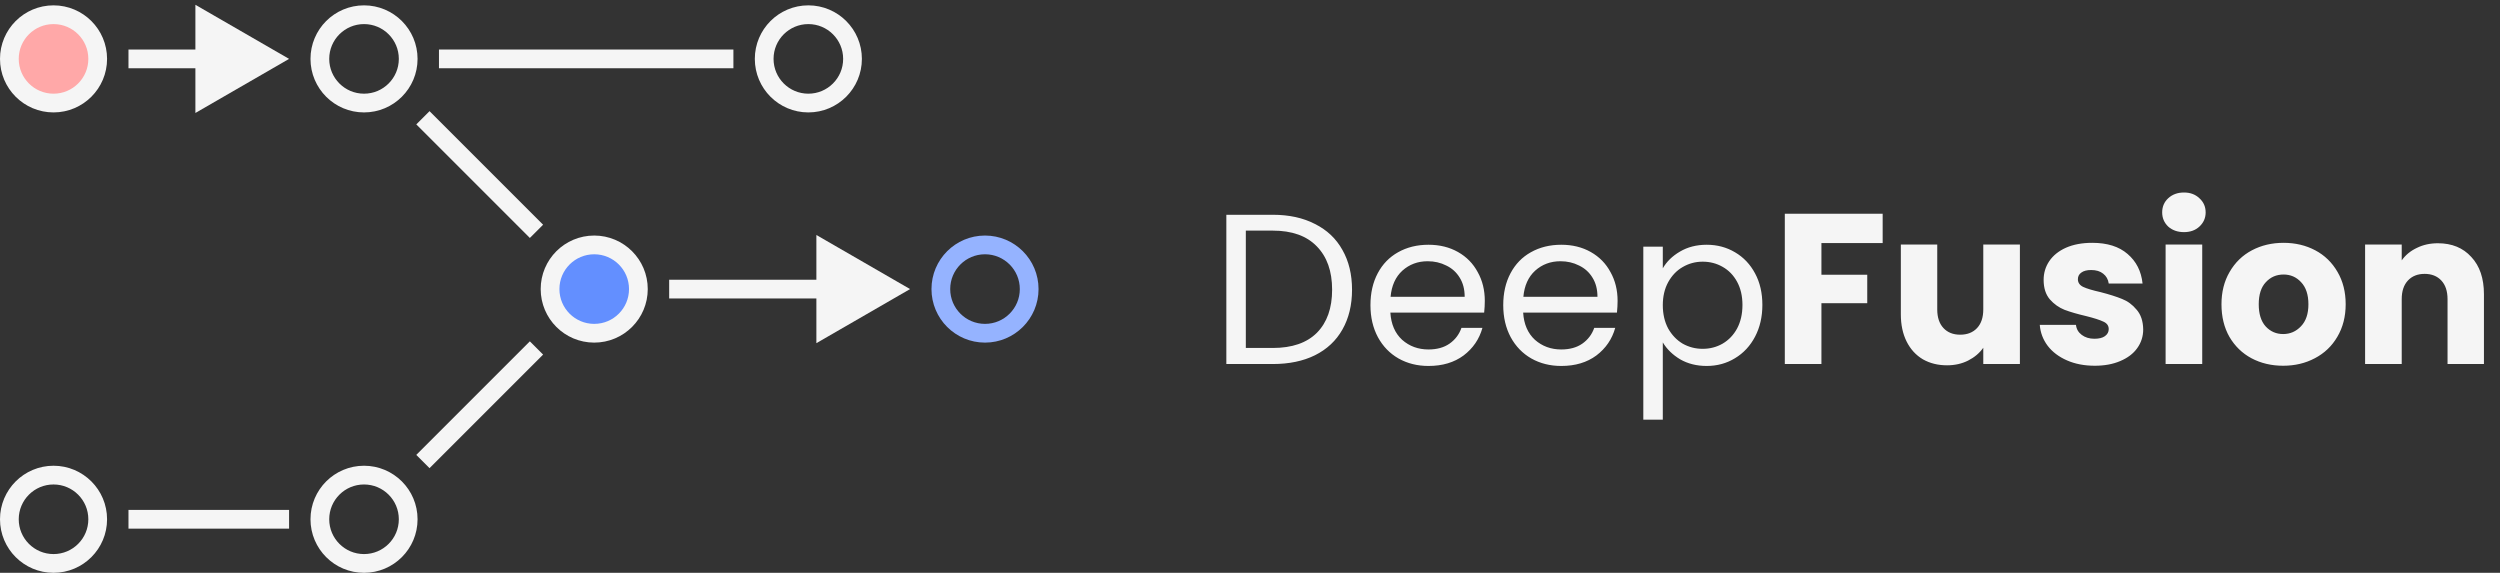 <svg width="467" height="107" viewBox="0 0 467 107" fill="none" xmlns="http://www.w3.org/2000/svg">
<rect x="0" y="0" width="467" height="107" fill="#333333" stroke="none"/>
<path d="M79 86.213L100.213 65" stroke="#F5F5F5" stroke-width="3.5"/>
<circle cx="10" cy="97" r="8.25" stroke="#F5F5F5" stroke-width="3.5"/>
<path d="M170 54L152.5 43.896V64.104L170 54ZM125 55.75H154.25V52.25H125V55.75Z" fill="#F5F5F5"/>
<path d="M24 97H54" stroke="#F5F5F5" stroke-width="3.5"/>
<path d="M54 11L36.5 0.896V21.104L54 11ZM24 12.75H38.25V9.25H24V12.75Z" fill="#F5F5F5"/>
<circle cx="151" cy="11" r="8.25" stroke="#F5F5F5" stroke-width="3.5"/>
<circle cx="10" cy="11" r="8.25" fill="#FFA8A8" stroke="#F5F5F5" stroke-width="3.5"/>
<path d="M79 22L100.213 43.213" stroke="#F5F5F5" stroke-width="3.5"/>
<path d="M82 11H137" stroke="#F5F5F5" stroke-width="3.5"/>
<circle cx="68" cy="11" r="8.25" stroke="#F5F5F5" stroke-width="3.5"/>
<circle cx="111" cy="54" r="8.25" fill="#638FFF" stroke="#F5F5F5" stroke-width="3.5"/>
<circle cx="68" cy="97" r="8.25" stroke="#F5F5F5" stroke-width="3.5"/>
<circle cx="184" cy="54" r="8.25" stroke="#95B3FF" stroke-width="3.5"/>
<path d="M237.76 40.12C240.8 40.12 243.427 40.693 245.64 41.84C247.88 42.96 249.587 44.573 250.76 46.68C251.96 48.787 252.56 51.267 252.56 54.12C252.56 56.973 251.96 59.453 250.76 61.56C249.587 63.64 247.88 65.24 245.64 66.36C243.427 67.453 240.8 68 237.76 68H229.08V40.12H237.76ZM237.76 65C241.36 65 244.107 64.053 246 62.16C247.893 60.24 248.84 57.56 248.84 54.12C248.84 50.653 247.88 47.947 245.96 46C244.067 44.053 241.333 43.08 237.76 43.08H232.72V65H237.76ZM277.361 56.2C277.361 56.893 277.321 57.627 277.241 58.4H259.721C259.855 60.56 260.588 62.253 261.921 63.48C263.281 64.68 264.921 65.28 266.841 65.28C268.415 65.28 269.721 64.92 270.761 64.2C271.828 63.453 272.575 62.467 273.001 61.24H276.921C276.335 63.347 275.161 65.067 273.401 66.4C271.641 67.707 269.455 68.36 266.841 68.36C264.761 68.36 262.895 67.893 261.241 66.96C259.615 66.027 258.335 64.707 257.401 63C256.468 61.267 256.001 59.267 256.001 57C256.001 54.733 256.455 52.747 257.361 51.04C258.268 49.333 259.535 48.027 261.161 47.12C262.815 46.187 264.708 45.72 266.841 45.72C268.921 45.72 270.761 46.173 272.361 47.08C273.961 47.987 275.188 49.24 276.041 50.84C276.921 52.413 277.361 54.2 277.361 56.2ZM273.601 55.44C273.601 54.053 273.295 52.867 272.681 51.88C272.068 50.867 271.228 50.107 270.161 49.6C269.121 49.067 267.961 48.8 266.681 48.8C264.841 48.8 263.268 49.387 261.961 50.56C260.681 51.733 259.948 53.36 259.761 55.44H273.601ZM302.166 56.2C302.166 56.893 302.126 57.627 302.046 58.4H284.526C284.659 60.56 285.393 62.253 286.726 63.48C288.086 64.68 289.726 65.28 291.646 65.28C293.219 65.28 294.526 64.92 295.566 64.2C296.633 63.453 297.379 62.467 297.806 61.24H301.726C301.139 63.347 299.966 65.067 298.206 66.4C296.446 67.707 294.259 68.36 291.646 68.36C289.566 68.36 287.699 67.893 286.046 66.96C284.419 66.027 283.139 64.707 282.206 63C281.273 61.267 280.806 59.267 280.806 57C280.806 54.733 281.259 52.747 282.166 51.04C283.073 49.333 284.339 48.027 285.966 47.12C287.619 46.187 289.513 45.72 291.646 45.72C293.726 45.72 295.566 46.173 297.166 47.08C298.766 47.987 299.993 49.24 300.846 50.84C301.726 52.413 302.166 54.2 302.166 56.2ZM298.406 55.44C298.406 54.053 298.099 52.867 297.486 51.88C296.873 50.867 296.033 50.107 294.966 49.6C293.926 49.067 292.766 48.8 291.486 48.8C289.646 48.8 288.073 49.387 286.766 50.56C285.486 51.733 284.753 53.36 284.566 55.44H298.406ZM310.611 50.12C311.331 48.867 312.397 47.827 313.811 47C315.251 46.147 316.917 45.72 318.811 45.72C320.757 45.72 322.517 46.187 324.091 47.12C325.691 48.053 326.944 49.373 327.851 51.08C328.757 52.76 329.211 54.72 329.211 56.96C329.211 59.173 328.757 61.147 327.851 62.88C326.944 64.613 325.691 65.96 324.091 66.92C322.517 67.88 320.757 68.36 318.811 68.36C316.944 68.36 315.291 67.947 313.851 67.12C312.437 66.267 311.357 65.213 310.611 63.96V78.4H306.971V46.08H310.611V50.12ZM325.491 56.96C325.491 55.307 325.157 53.867 324.491 52.64C323.824 51.413 322.917 50.48 321.771 49.84C320.651 49.2 319.411 48.88 318.051 48.88C316.717 48.88 315.477 49.213 314.331 49.88C313.211 50.52 312.304 51.467 311.611 52.72C310.944 53.947 310.611 55.373 310.611 57C310.611 58.653 310.944 60.107 311.611 61.36C312.304 62.587 313.211 63.533 314.331 64.2C315.477 64.84 316.717 65.16 318.051 65.16C319.411 65.16 320.651 64.84 321.771 64.2C322.917 63.533 323.824 62.587 324.491 61.36C325.157 60.107 325.491 58.64 325.491 56.96ZM351.682 39.92V45.4H340.242V51.32H348.802V56.64H340.242V68H333.402V39.92H351.682ZM377.317 45.68V68H370.477V64.96C369.784 65.947 368.837 66.747 367.637 67.36C366.464 67.947 365.157 68.24 363.717 68.24C362.01 68.24 360.504 67.867 359.197 67.12C357.89 66.347 356.877 65.24 356.157 63.8C355.437 62.36 355.077 60.667 355.077 58.72V45.68H361.877V57.8C361.877 59.293 362.264 60.453 363.037 61.28C363.81 62.107 364.85 62.52 366.157 62.52C367.49 62.52 368.544 62.107 369.317 61.28C370.09 60.453 370.477 59.293 370.477 57.8V45.68H377.317ZM391.31 68.32C389.363 68.32 387.63 67.987 386.11 67.32C384.59 66.653 383.39 65.747 382.51 64.6C381.63 63.427 381.137 62.12 381.03 60.68H387.79C387.87 61.453 388.23 62.08 388.87 62.56C389.51 63.04 390.297 63.28 391.23 63.28C392.083 63.28 392.737 63.12 393.19 62.8C393.67 62.453 393.91 62.013 393.91 61.48C393.91 60.84 393.577 60.373 392.91 60.08C392.243 59.76 391.163 59.413 389.67 59.04C388.07 58.667 386.737 58.28 385.67 57.88C384.603 57.453 383.683 56.8 382.91 55.92C382.137 55.013 381.75 53.8 381.75 52.28C381.75 51 382.097 49.84 382.79 48.8C383.51 47.733 384.55 46.893 385.91 46.28C387.297 45.667 388.937 45.36 390.83 45.36C393.63 45.36 395.83 46.053 397.43 47.44C399.057 48.827 399.99 50.667 400.23 52.96H393.91C393.803 52.187 393.457 51.573 392.87 51.12C392.31 50.667 391.563 50.44 390.63 50.44C389.83 50.44 389.217 50.6 388.79 50.92C388.363 51.213 388.15 51.627 388.15 52.16C388.15 52.8 388.483 53.28 389.15 53.6C389.843 53.92 390.91 54.24 392.35 54.56C394.003 54.987 395.35 55.413 396.39 55.84C397.43 56.24 398.337 56.907 399.11 57.84C399.91 58.747 400.323 59.973 400.35 61.52C400.35 62.827 399.977 64 399.23 65.04C398.51 66.053 397.457 66.853 396.07 67.44C394.71 68.027 393.123 68.32 391.31 68.32ZM407.975 43.36C406.775 43.36 405.788 43.013 405.015 42.32C404.268 41.6 403.895 40.72 403.895 39.68C403.895 38.613 404.268 37.733 405.015 37.04C405.788 36.32 406.775 35.96 407.975 35.96C409.148 35.96 410.108 36.32 410.855 37.04C411.628 37.733 412.015 38.613 412.015 39.68C412.015 40.72 411.628 41.6 410.855 42.32C410.108 43.013 409.148 43.36 407.975 43.36ZM411.375 45.68V68H404.535V45.68H411.375ZM426.492 68.32C424.305 68.32 422.332 67.853 420.572 66.92C418.838 65.987 417.465 64.653 416.452 62.92C415.465 61.187 414.972 59.16 414.972 56.84C414.972 54.547 415.478 52.533 416.492 50.8C417.505 49.04 418.892 47.693 420.652 46.76C422.412 45.827 424.385 45.36 426.572 45.36C428.758 45.36 430.732 45.827 432.492 46.76C434.252 47.693 435.638 49.04 436.652 50.8C437.665 52.533 438.172 54.547 438.172 56.84C438.172 59.133 437.652 61.16 436.612 62.92C435.598 64.653 434.198 65.987 432.412 66.92C430.652 67.853 428.678 68.32 426.492 68.32ZM426.492 62.4C427.798 62.4 428.905 61.92 429.812 60.96C430.745 60 431.212 58.627 431.212 56.84C431.212 55.053 430.758 53.68 429.852 52.72C428.972 51.76 427.878 51.28 426.572 51.28C425.238 51.28 424.132 51.76 423.252 52.72C422.372 53.653 421.932 55.027 421.932 56.84C421.932 58.627 422.358 60 423.212 60.96C424.092 61.92 425.185 62.4 426.492 62.4ZM455.4 45.44C458.014 45.44 460.094 46.293 461.64 48C463.214 49.68 464 52 464 54.96V68H457.2V55.88C457.2 54.387 456.814 53.227 456.04 52.4C455.267 51.573 454.227 51.16 452.92 51.16C451.614 51.16 450.574 51.573 449.8 52.4C449.027 53.227 448.64 54.387 448.64 55.88V68H441.8V45.68H448.64V48.64C449.334 47.653 450.267 46.88 451.44 46.32C452.614 45.733 453.934 45.44 455.4 45.44Z" fill="#F5F5F5"/>
</svg>
